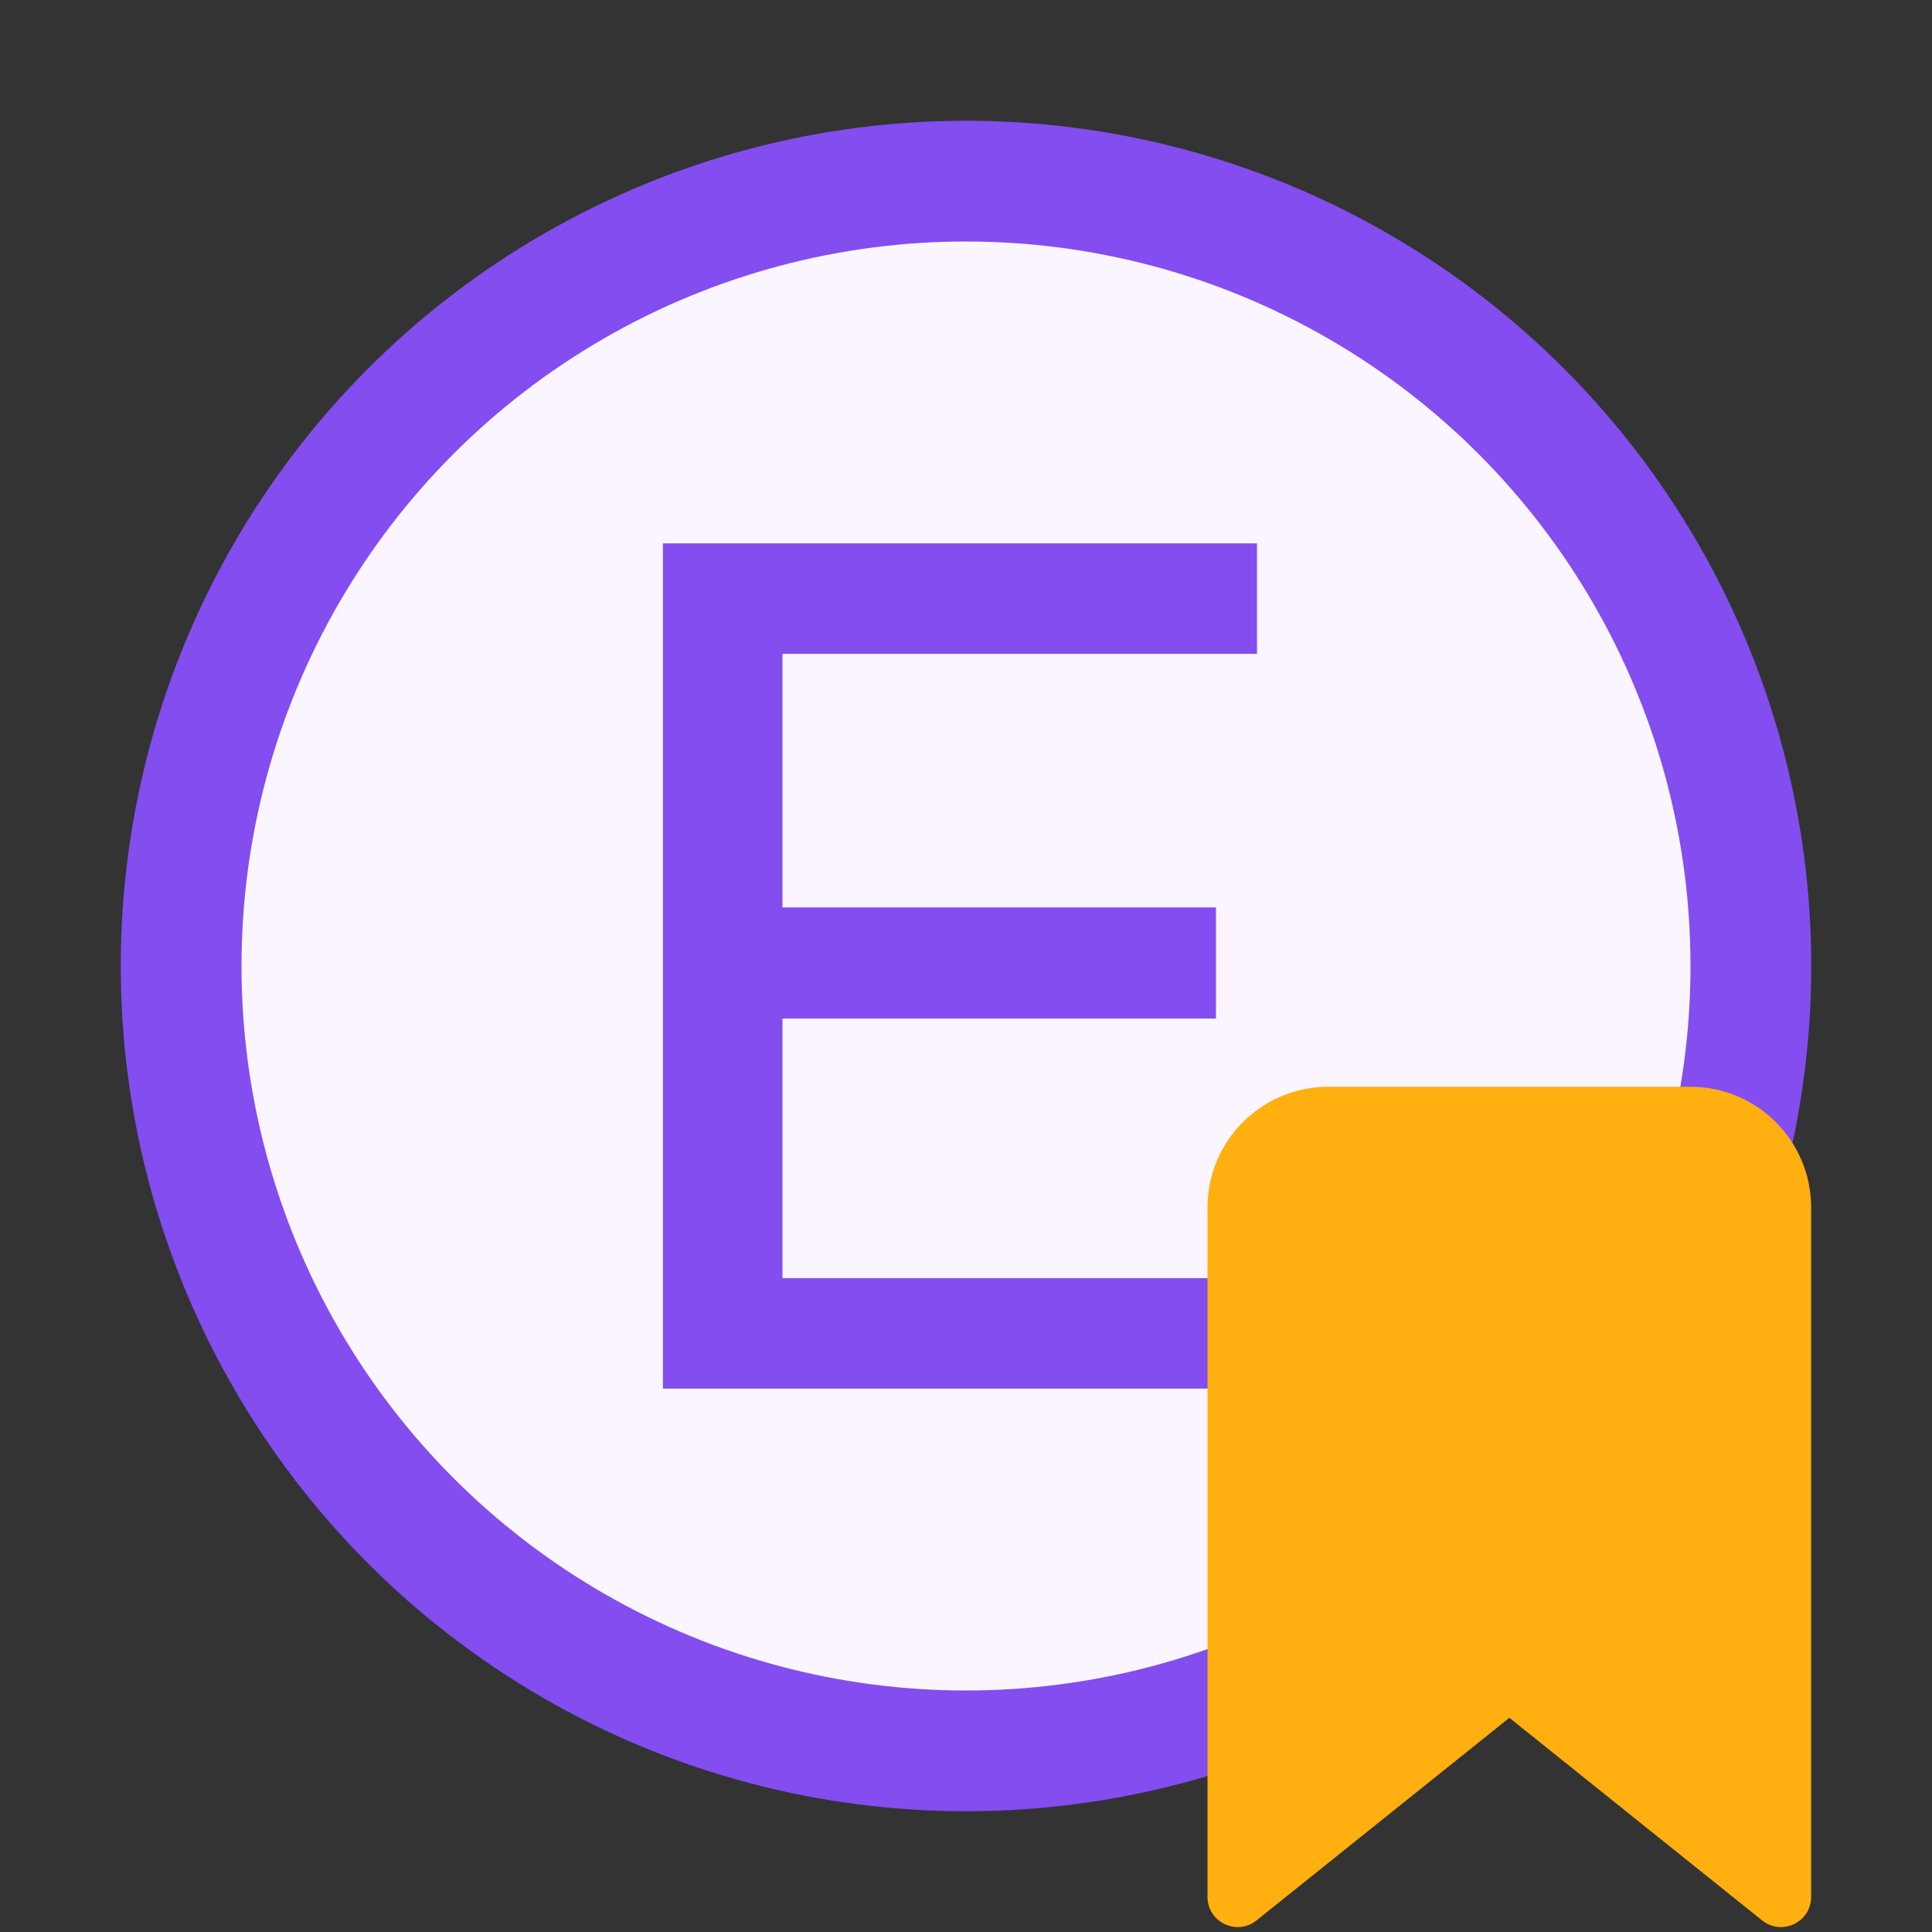 <!-- Copyright 2000-2022 JetBrains s.r.o. and contributors. Use of this source code is governed by the Apache 2.0 license. -->
<svg width="16" height="16" viewBox="0 0 16 16" fill="none" xmlns="http://www.w3.org/2000/svg">
<rect x="0" y="0" width="16" height="16" fill="#333333" stroke="none"/>
<circle cx="8" cy="8" r="6.5" fill="#FAF5FF" stroke="#834DF0"/>
<path d="M5.49 11.5H10.51V10.585H6.48V8.435H10.07V7.515H6.48V5.415H10.41V4.5H5.49V11.5Z" fill="#834DF0"/>
<path d="M10 10C10 9.448 10.448 9 11 9H13.999C14.552 9 14.999 9.448 14.999 10V15.709C14.999 15.919 14.757 16.035 14.593 15.904L12.5 14.226L10.406 15.904C10.243 16.035 10 15.919 10 15.709V10Z" fill="#FFAF0F"/>
</svg>
